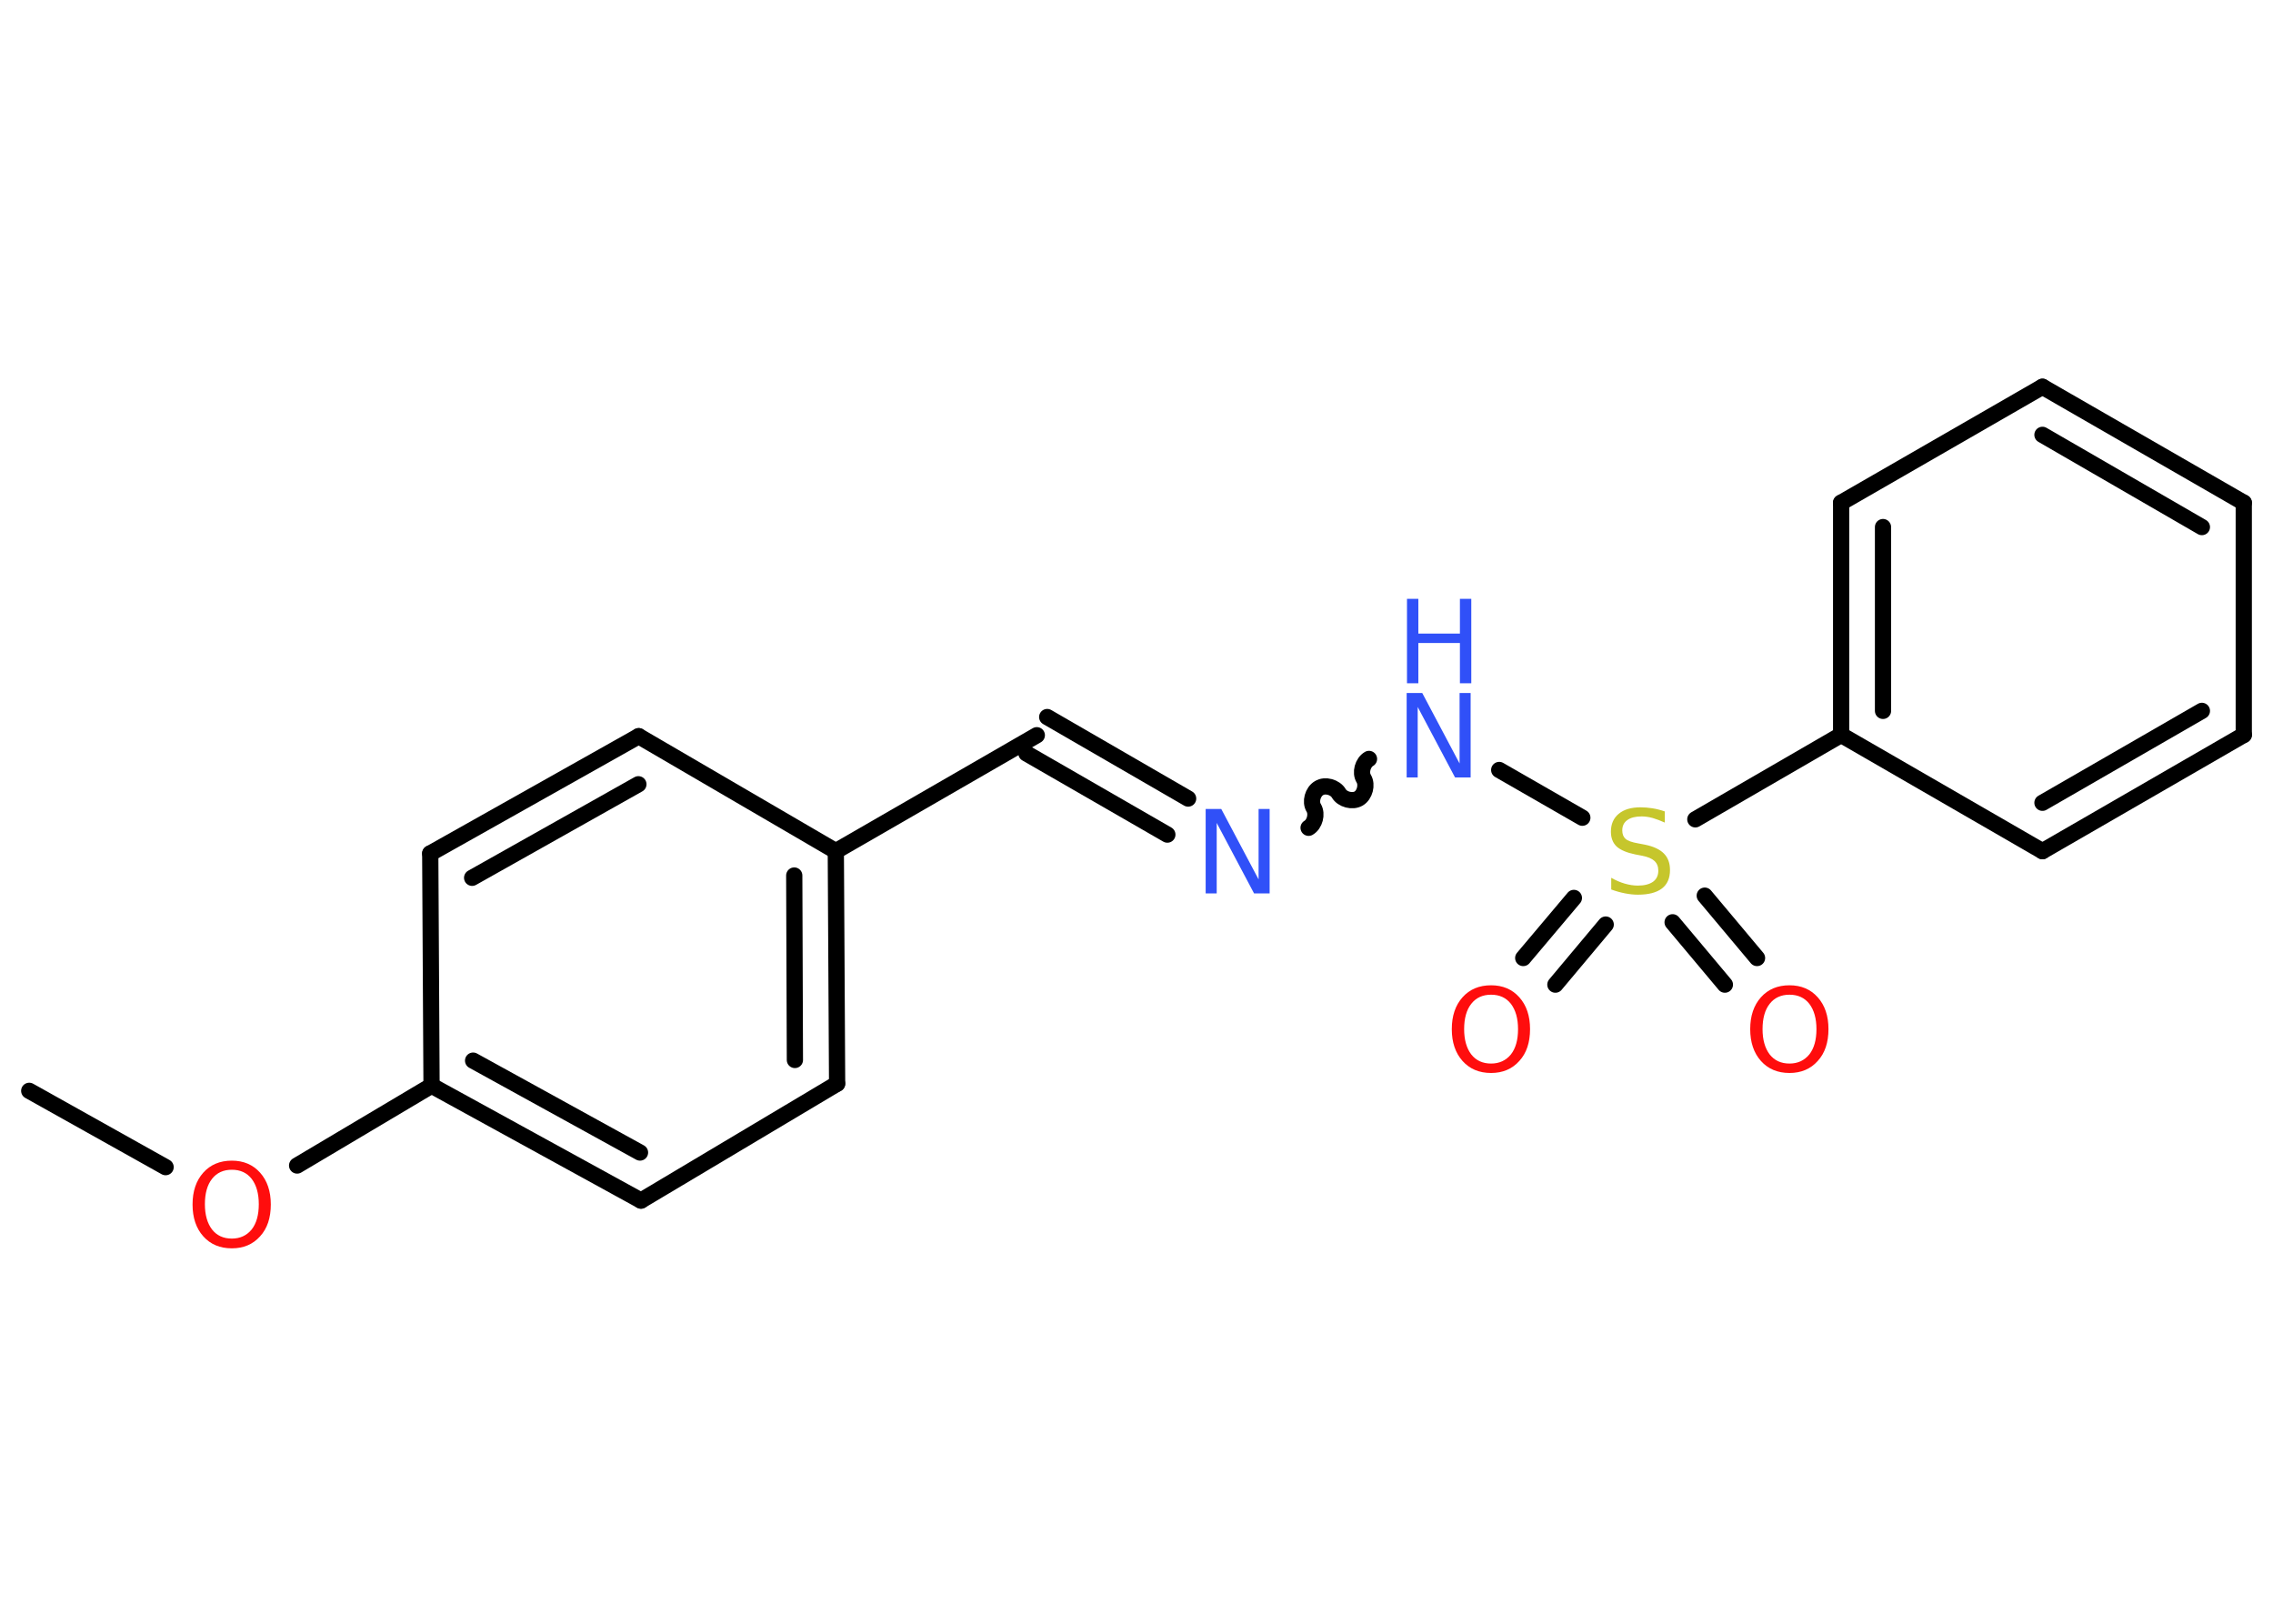 <?xml version='1.0' encoding='UTF-8'?>
<!DOCTYPE svg PUBLIC "-//W3C//DTD SVG 1.1//EN" "http://www.w3.org/Graphics/SVG/1.1/DTD/svg11.dtd">
<svg version='1.2' xmlns='http://www.w3.org/2000/svg' xmlns:xlink='http://www.w3.org/1999/xlink' width='70.0mm' height='50.0mm' viewBox='0 0 70.0 50.0'>
  <desc>Generated by the Chemistry Development Kit (http://github.com/cdk)</desc>
  <g stroke-linecap='round' stroke-linejoin='round' stroke='#000000' stroke-width='.5' fill='#FF0D0D'>
    <rect x='.0' y='.0' width='70.0' height='50.0' fill='#FFFFFF' stroke='none'/>
    <g id='mol1' class='mol'>
      <line id='mol1bnd1' class='bond' x1='.9' y1='33.59' x2='5.1' y2='35.94'/>
      <line id='mol1bnd2' class='bond' x1='9.15' y1='35.89' x2='13.29' y2='33.43'/>
      <g id='mol1bnd3' class='bond'>
        <line x1='13.29' y1='33.43' x2='19.74' y2='36.97'/>
        <line x1='14.57' y1='32.66' x2='19.71' y2='35.49'/>
      </g>
      <line id='mol1bnd4' class='bond' x1='19.74' y1='36.97' x2='25.78' y2='33.37'/>
      <g id='mol1bnd5' class='bond'>
        <line x1='25.78' y1='33.37' x2='25.74' y2='26.21'/>
        <line x1='24.48' y1='32.64' x2='24.46' y2='26.96'/>
      </g>
      <line id='mol1bnd6' class='bond' x1='25.74' y1='26.21' x2='31.93' y2='22.64'/>
      <g id='mol1bnd7' class='bond'>
        <line x1='32.25' y1='22.08' x2='36.59' y2='24.59'/>
        <line x1='31.61' y1='23.2' x2='35.95' y2='25.7'/>
      </g>
      <path id='mol1bnd8' class='bond' d='M42.16 23.37c-.19 .11 -.28 .42 -.16 .61c.11 .19 .03 .5 -.16 .61c-.19 .11 -.5 .03 -.61 -.16c-.11 -.19 -.42 -.28 -.61 -.16c-.19 .11 -.28 .42 -.16 .61c.11 .19 .03 .5 -.16 .61' fill='none' stroke='#000000' stroke-width='.5'/>
      <line id='mol1bnd9' class='bond' x1='46.17' y1='23.71' x2='48.73' y2='25.18'/>
      <g id='mol1bnd10' class='bond'>
        <line x1='49.45' y1='28.47' x2='47.9' y2='30.32'/>
        <line x1='48.47' y1='27.65' x2='46.91' y2='29.5'/>
      </g>
      <g id='mol1bnd11' class='bond'>
        <line x1='52.5' y1='27.58' x2='54.11' y2='29.5'/>
        <line x1='51.51' y1='28.4' x2='53.12' y2='30.32'/>
      </g>
      <line id='mol1bnd12' class='bond' x1='52.21' y1='25.23' x2='56.7' y2='22.63'/>
      <g id='mol1bnd13' class='bond'>
        <line x1='56.7' y1='15.48' x2='56.7' y2='22.63'/>
        <line x1='57.99' y1='16.23' x2='57.99' y2='21.89'/>
      </g>
      <line id='mol1bnd14' class='bond' x1='56.7' y1='15.48' x2='62.9' y2='11.91'/>
      <g id='mol1bnd15' class='bond'>
        <line x1='69.1' y1='15.48' x2='62.9' y2='11.91'/>
        <line x1='67.81' y1='16.23' x2='62.9' y2='13.39'/>
      </g>
      <line id='mol1bnd16' class='bond' x1='69.1' y1='15.48' x2='69.1' y2='22.63'/>
      <g id='mol1bnd17' class='bond'>
        <line x1='62.9' y1='26.21' x2='69.1' y2='22.63'/>
        <line x1='62.9' y1='24.72' x2='67.81' y2='21.89'/>
      </g>
      <line id='mol1bnd18' class='bond' x1='56.7' y1='22.63' x2='62.9' y2='26.21'/>
      <line id='mol1bnd19' class='bond' x1='25.74' y1='26.21' x2='19.67' y2='22.67'/>
      <g id='mol1bnd20' class='bond'>
        <line x1='19.67' y1='22.67' x2='13.25' y2='26.28'/>
        <line x1='19.66' y1='24.15' x2='14.54' y2='27.03'/>
      </g>
      <line id='mol1bnd21' class='bond' x1='13.29' y1='33.43' x2='13.25' y2='26.28'/>
      <path id='mol1atm2' class='atom' d='M7.14 36.02q-.39 .0 -.61 .28q-.22 .28 -.22 .78q.0 .49 .22 .78q.22 .28 .61 .28q.38 .0 .61 -.28q.22 -.28 .22 -.78q.0 -.49 -.22 -.78q-.22 -.28 -.61 -.28zM7.14 35.74q.54 .0 .87 .37q.33 .37 .33 .98q.0 .62 -.33 .98q-.33 .37 -.87 .37q-.55 .0 -.88 -.37q-.33 -.37 -.33 -.98q.0 -.61 .33 -.98q.33 -.37 .88 -.37z' stroke='none'/>
      <path id='mol1atm8' class='atom' d='M37.14 24.91h.47l1.15 2.17v-2.17h.34v2.6h-.48l-1.15 -2.17v2.17h-.34v-2.6z' stroke='none' fill='#3050F8'/>
      <g id='mol1atm9' class='atom'>
        <path d='M43.33 21.34h.47l1.15 2.17v-2.17h.34v2.6h-.48l-1.15 -2.17v2.17h-.34v-2.6z' stroke='none' fill='#3050F8'/>
        <path d='M43.33 18.44h.35v1.07h1.28v-1.07h.35v2.6h-.35v-1.24h-1.28v1.24h-.35v-2.6z' stroke='none' fill='#3050F8'/>
      </g>
      <path id='mol1atm10' class='atom' d='M51.27 24.99v.34q-.2 -.09 -.37 -.14q-.18 -.05 -.34 -.05q-.29 .0 -.44 .11q-.16 .11 -.16 .32q.0 .17 .1 .26q.1 .09 .39 .14l.21 .04q.39 .08 .58 .27q.19 .19 .19 .51q.0 .38 -.25 .57q-.25 .19 -.74 .19q-.18 .0 -.39 -.04q-.21 -.04 -.43 -.12v-.36q.21 .12 .42 .18q.21 .06 .4 .06q.3 .0 .47 -.12q.16 -.12 .16 -.34q.0 -.19 -.12 -.3q-.12 -.11 -.38 -.16l-.21 -.04q-.39 -.08 -.57 -.24q-.18 -.17 -.18 -.46q.0 -.35 .24 -.55q.24 -.2 .67 -.2q.18 .0 .37 .03q.19 .03 .39 .1z' stroke='none' fill='#C6C62C'/>
      <path id='mol1atm11' class='atom' d='M45.92 30.63q-.39 .0 -.61 .28q-.22 .28 -.22 .78q.0 .49 .22 .78q.22 .28 .61 .28q.38 .0 .61 -.28q.22 -.28 .22 -.78q.0 -.49 -.22 -.78q-.22 -.28 -.61 -.28zM45.92 30.34q.54 .0 .87 .37q.33 .37 .33 .98q.0 .62 -.33 .98q-.33 .37 -.87 .37q-.55 .0 -.88 -.37q-.33 -.37 -.33 -.98q.0 -.61 .33 -.98q.33 -.37 .88 -.37z' stroke='none'/>
      <path id='mol1atm12' class='atom' d='M55.11 30.63q-.39 .0 -.61 .28q-.22 .28 -.22 .78q.0 .49 .22 .78q.22 .28 .61 .28q.38 .0 .61 -.28q.22 -.28 .22 -.78q.0 -.49 -.22 -.78q-.22 -.28 -.61 -.28zM55.11 30.34q.54 .0 .87 .37q.33 .37 .33 .98q.0 .62 -.33 .98q-.33 .37 -.87 .37q-.55 .0 -.88 -.37q-.33 -.37 -.33 -.98q.0 -.61 .33 -.98q.33 -.37 .88 -.37z' stroke='none'/>
    </g>
  </g>
</svg>

